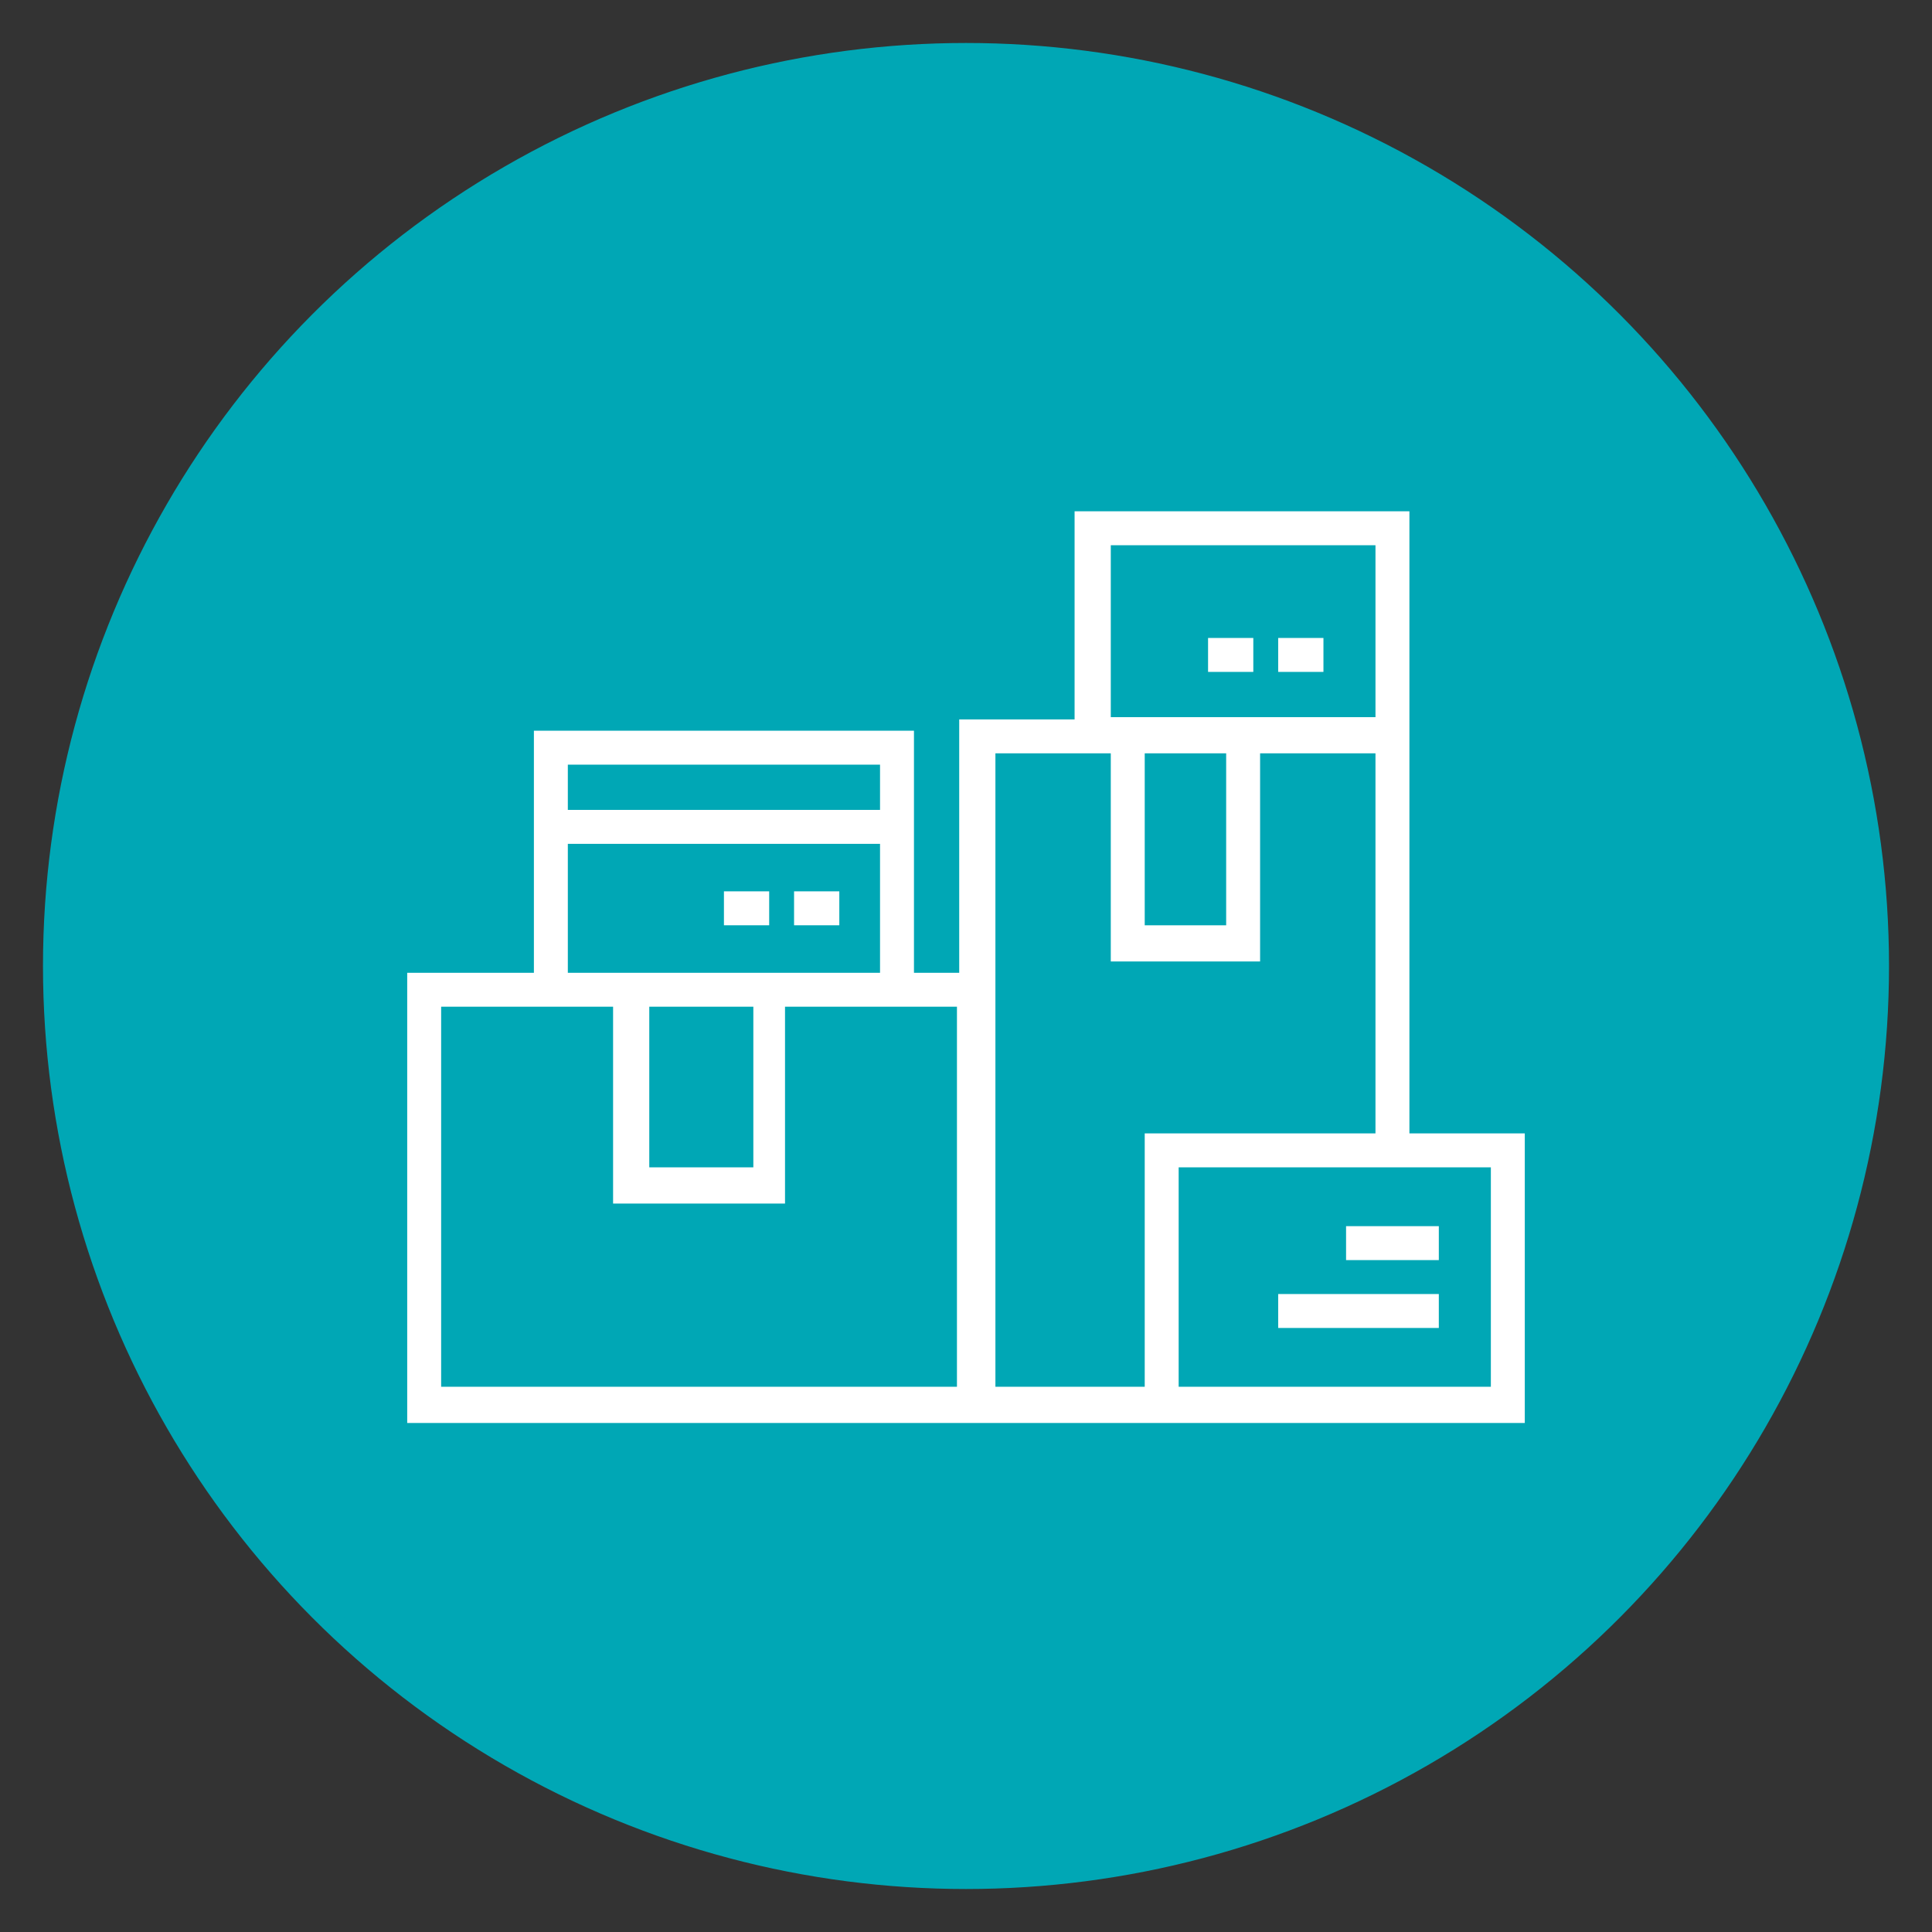 <?xml version="1.0" encoding="utf-8"?>
<!-- Generator: Adobe Illustrator 24.0.2, SVG Export Plug-In . SVG Version: 6.00 Build 0)  -->
<svg version="1.1" id="Capa_1" xmlns="http://www.w3.org/2000/svg" xmlns:xlink="http://www.w3.org/1999/xlink" x="0px" y="0px"
	 viewBox="0 0 85.4 85.4" style="enable-background:new 0 0 85.4 85.4;" xml:space="preserve">
<rect x="0" y="0" width="85.4" height="85.4" fill="#333333" stroke="none"/>
<style type="text/css">
	.st0{fill:#00A7B5;stroke:#00A7B5;stroke-miterlimit:10;}
	.st1{fill:#FFFFFF;}
</style>
<circle id="Ciculo" class="st0" cx="42.7" cy="42.7" r="40.3"/>
<g>
	<g>
		<g>
			<path class="st1" d="M62.3,50.1V33.3v-0.8v-9.9H47.5v9.2h-5.1V43h-2V32.3H23.6V43H18v19.9h49.4V50.1H62.3z M25.1,33.8h13.8v2
				H25.1V33.8z M25.1,37.3h13.8V43H25.1V37.3z M33.3,44.5v7.1h-4.6v-7.1H33.3z M42.4,61.3H19.5V44.5h7.6v8.7h7.6v-8.7h7.6V61.3z
				 M49.1,24.1h11.7v7.6H49.1V24.1z M54.2,33.3v7.6h-3.6v-7.6H54.2z M50.6,61.3H44v-28h5.1v9.2h6.6v-9.2h5.1v16.8H50.6V61.3z
				 M65.9,61.3H52.1v-9.7h13.8V61.3z"/>
			<rect x="35.1" y="39.4" class="st1" width="2" height="1.5"/>
			<rect x="32" y="39.4" class="st1" width="2" height="1.5"/>
			<rect x="59.5" y="54.2" class="st1" width="4.1" height="1.5"/>
			<rect x="56.5" y="57.2" class="st1" width="7.1" height="1.5"/>
			<rect x="56.5" y="28.2" class="st1" width="2" height="1.5"/>
			<rect x="53.4" y="28.2" class="st1" width="2" height="1.5"/>
		</g>
	</g>
</g>
</svg>

